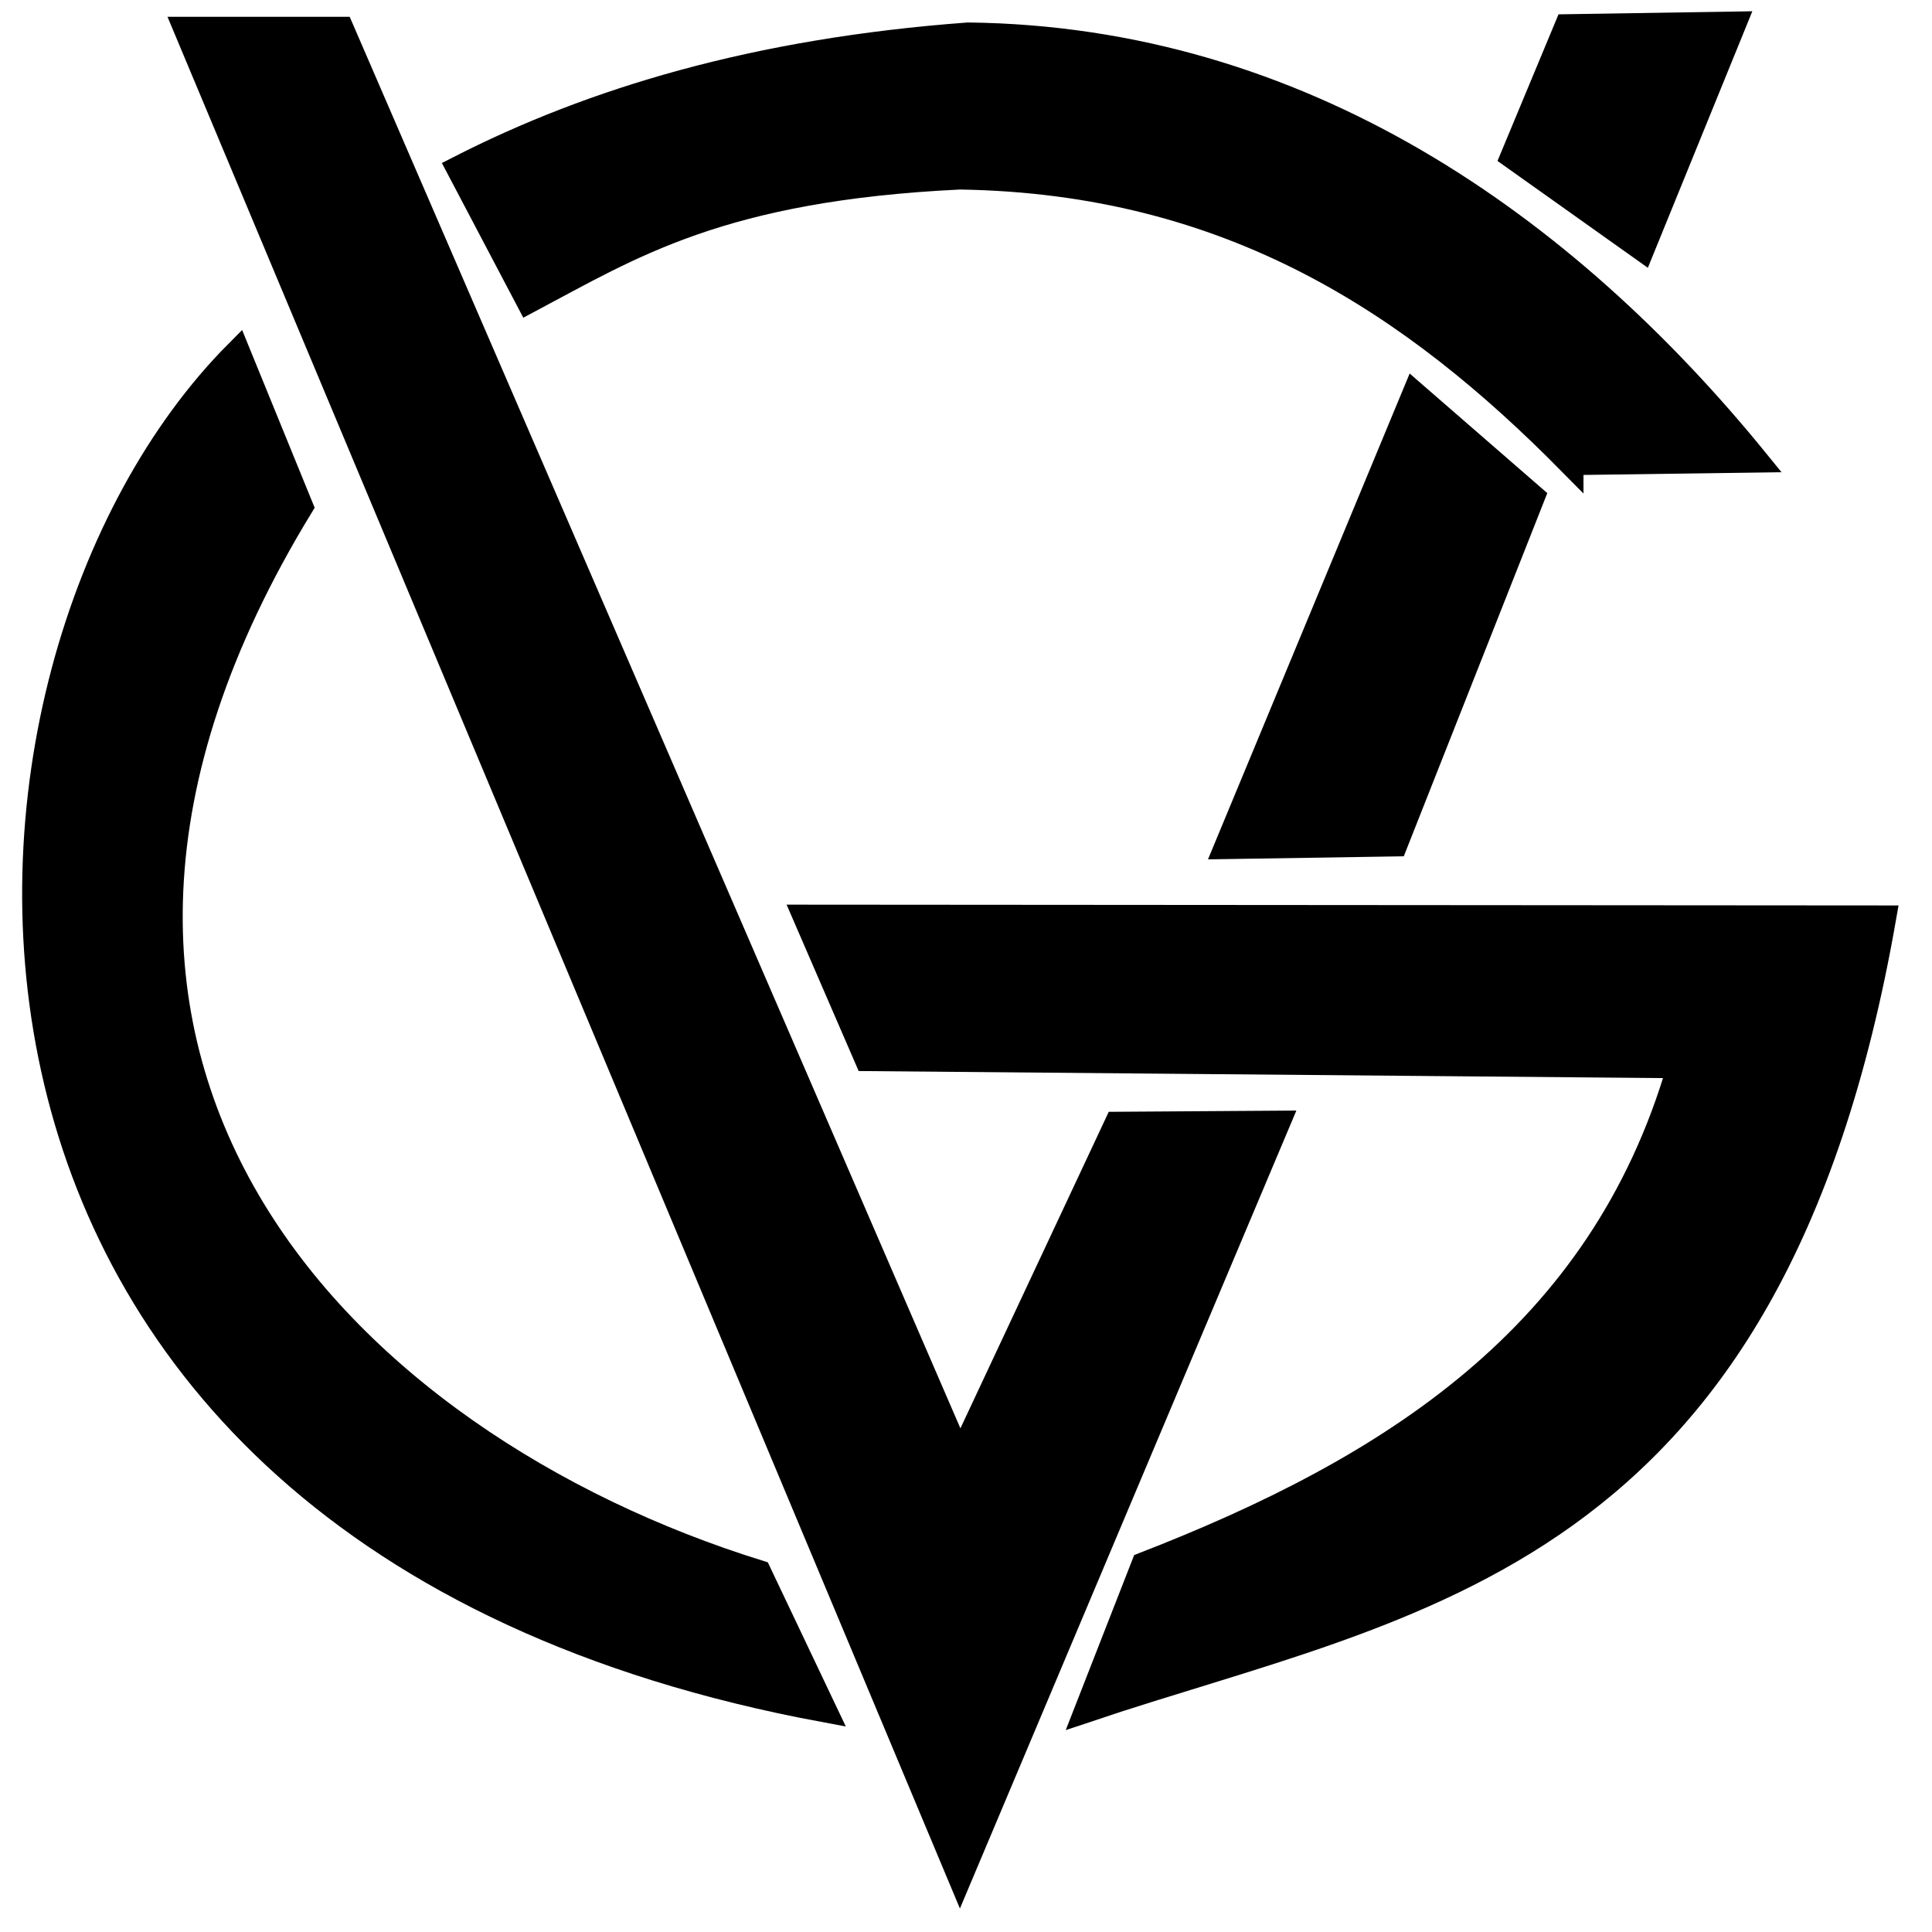 <?xml version="1.0" encoding="UTF-8" standalone="no"?>
<svg
   xmlns:dc="http://purl.org/dc/elements/1.1/"
   xmlns:cc="http://creativecommons.org/ns#"
   xmlns:rdf="http://www.w3.org/1999/02/22-rdf-syntax-ns#"
   xmlns:svg="http://www.w3.org/2000/svg"
   xmlns="http://www.w3.org/2000/svg"
   xmlns:sodipodi="http://sodipodi.sourceforge.net/DTD/sodipodi-0.dtd"
   xmlns:inkscape="http://www.inkscape.org/namespaces/inkscape"
   height="24"
   viewBox="0 0 24 24"
   width="24"
   id="svg2"
   version="1.1"
   inkscape:version="0.91 r13725"
   sodipodi:docname="gv_logo.svg">
  <defs
     id="defs12" />
  <sodipodi:namedview
     pagecolor="#ffffff"
     bordercolor="#666666"
     borderopacity="1"
     objecttolerance="10"
     gridtolerance="10"
     guidetolerance="10"
     inkscape:pageopacity="0"
     inkscape:pageshadow="2"
     inkscape:window-width="1440"
     inkscape:window-height="791"
     id="namedview10"
     showgrid="false"
     inkscape:zoom="24.541667"
     inkscape:cx="12"
     inkscape:cy="12"
     inkscape:window-x="186"
     inkscape:window-y="1058"
     inkscape:window-maximized="0"
     inkscape:current-layer="svg2" />
  <path
     inkscape:connector-curvature="0"
     d="m -1.85,-0.925 26.215,0 0,26.215 -26.215,0 0,-26.215 z"
     id="path4"
     style="fill:none" />
  <g
     transform="matrix(0.312,0,0,0.285,51.074,27.509)"
     id="g4259-6">
    <path
       sodipodi:nodetypes="ccccccc"
       inkscape:connector-curvature="0"
       id="path4233-2"
       d="m -101.152,-76.314 7.402,-0.112 c -7.693,-10.367 -18.189,-18.449 -31.402,-18.617 -8.426,0.685 -14.935,2.824 -20.299,5.832 l 2.804,5.832 c 4.061,-2.359 7.636,-4.883 17.159,-5.383 10.84,0.182 18.116,5.547 24.336,12.449 z"
       style="fill-rule:evenodd;stroke:#000000;stroke-width:1px;stroke-linecap:butt;stroke-linejoin:miter;stroke-opacity:1" />
    <path
       sodipodi:nodetypes="ccccc"
       inkscape:connector-curvature="0"
       id="path4235-0"
       d="m -154.24,-81.195 c -12.371,13.616 -14.65,51.527 23.377,59.244 l -2.636,-6.073 c -16.442,-5.592 -31.767,-22.164 -18.22,-46.409 z"
       style="fill-rule:evenodd;stroke:#000000;stroke-width:1px;stroke-linecap:butt;stroke-linejoin:miter;stroke-opacity:1" />
    <path
       sodipodi:nodetypes="ccccccc"
       inkscape:connector-curvature="0"
       id="path4237-1"
       d="m -118.144,-28.368 c 9.796,-4.161 18.187,-9.918 21.314,-21.658 l -32.34,-0.31 -2.474,-6.255 42.95,0.034 c -4.506,28.293 -18.718,29.811 -31.742,34.607 z"
       style="fill-rule:evenodd;stroke:#000000;stroke-width:1px;stroke-linecap:butt;stroke-linejoin:miter;stroke-opacity:1" />
    <path
       sodipodi:nodetypes="ccccccc"
       inkscape:connector-curvature="0"
       id="path4239-8"
       d="m -156.303,-95.29 6.188,0 24.637,62.338 6.255,-14.612 6.409,-0.047 -12.664,32.88 z"
       style="fill-rule:evenodd;stroke:#000000;stroke-width:1px;stroke-linecap:butt;stroke-linejoin:miter;stroke-opacity:1" />
    <path
       sodipodi:nodetypes="ccccc"
       inkscape:connector-curvature="0"
       id="path4241-0"
       d="m -101.299,-95.404 6.646,-0.115 -3.667,9.855 -5.157,-4.011 z"
       style="fill-rule:evenodd;stroke:#000000;stroke-width:1px;stroke-linecap:butt;stroke-linejoin:miter;stroke-opacity:1" />
    <path
       sodipodi:nodetypes="ccccc"
       inkscape:connector-curvature="0"
       id="path4243-7"
       d="m -107.372,-79.361 4.698,4.469 -5.486,15.199 -6.713,0.115 z"
       style="fill-rule:evenodd;stroke:#000000;stroke-width:1px;stroke-linecap:butt;stroke-linejoin:miter;stroke-opacity:1" />
  </g>
</svg>

